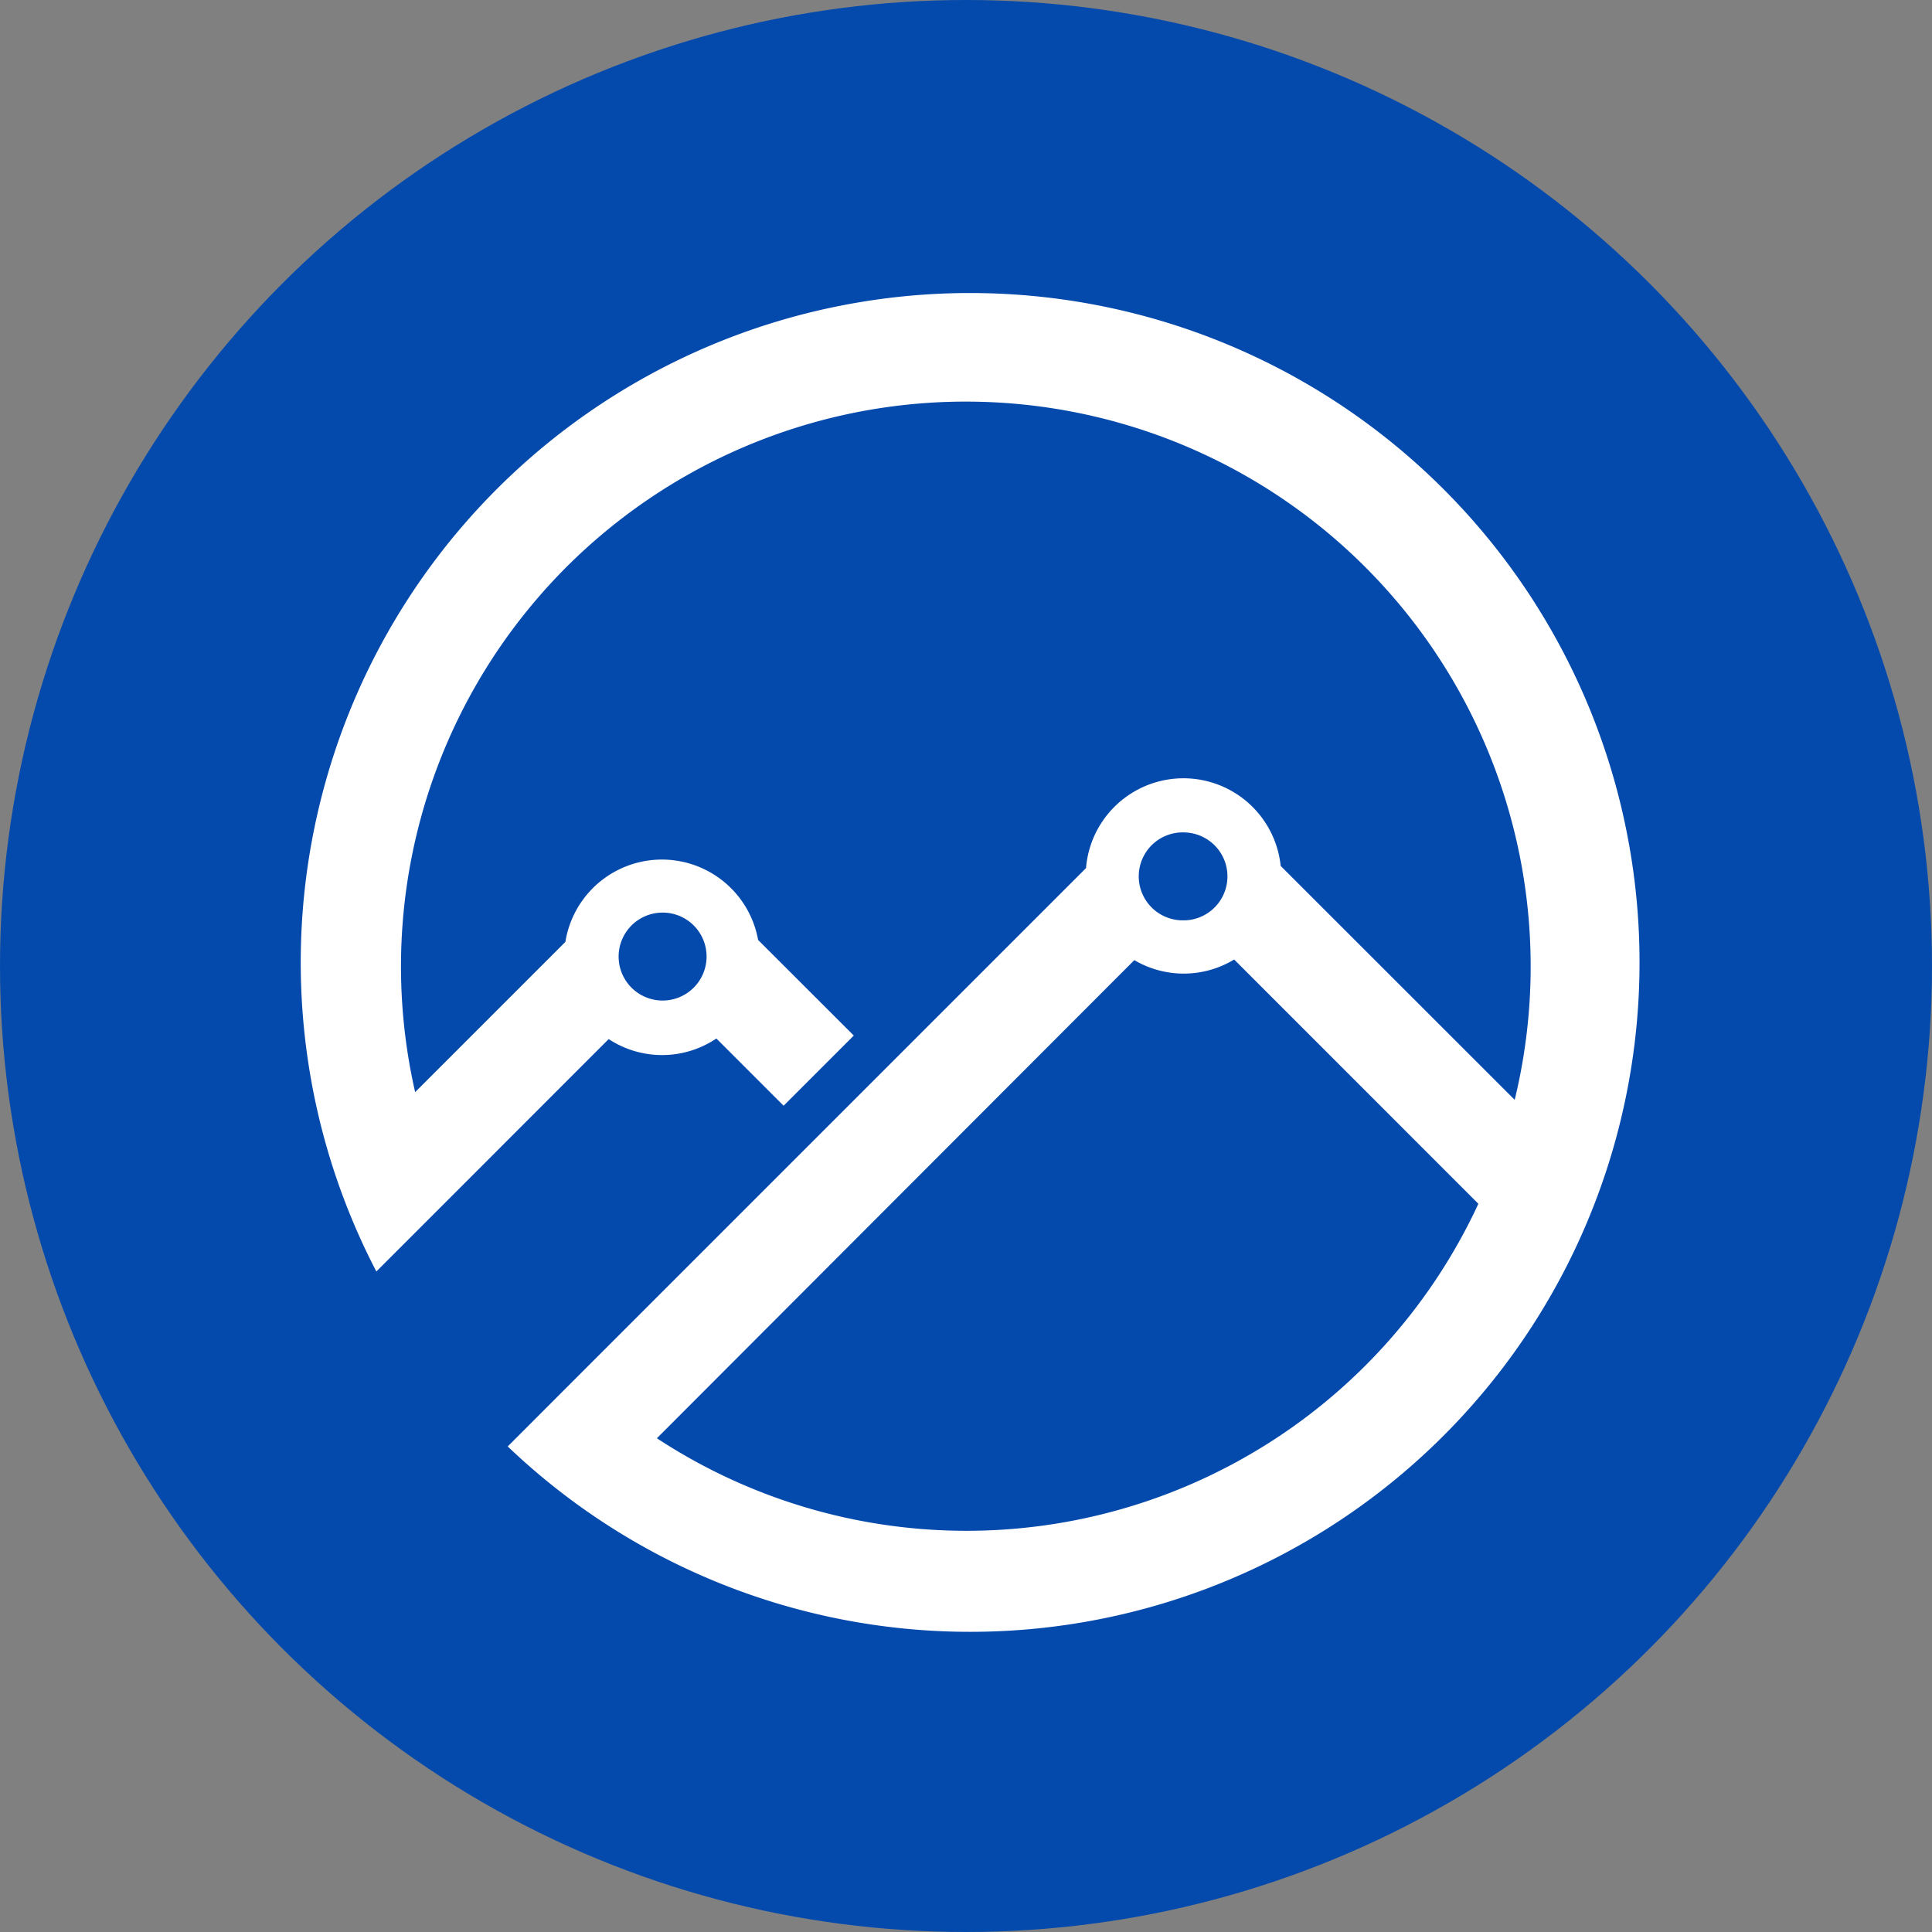 <svg id="Layer_1" data-name="Layer 1" xmlns="http://www.w3.org/2000/svg" viewBox="0 0 250 250"><rect x="0" y="0" width="250" height="250" fill="#808080" stroke="none"/><defs><style>.cls-1{fill:#044aac;}.cls-2{fill:#fff;fill-rule:evenodd;}</style></defs><circle class="cls-1" cx="125" cy="125" r="125"/><path class="cls-2" d="M78.77,134.45,58.31,154.92l-9.61,9.61a86.62,86.62,0,1,1,17,22.64l9.07-9.08,65.76-65.76a12.65,12.65,0,0,1,25.19-.28L196,142.32a73.09,73.09,0,1,0-142.28-1l19.44-19.44a12.65,12.65,0,0,1,24.94-.25L110.48,134l-9.08,9.08-8.7-8.7a12.58,12.58,0,0,1-13.93.08Zm68-10.2L85,186.11A73,73,0,0,0,191.3,155.77l-31.6-31.61A12.59,12.59,0,0,1,146.8,124.25Zm6.6-16.53a5.69,5.69,0,1,0-.41,11.37h.42a5.69,5.69,0,0,0,0-11.37ZM85.74,118.09a5.69,5.69,0,1,0,5.69,5.68,5.68,5.68,0,0,0-5.69-5.68Z"/></svg>